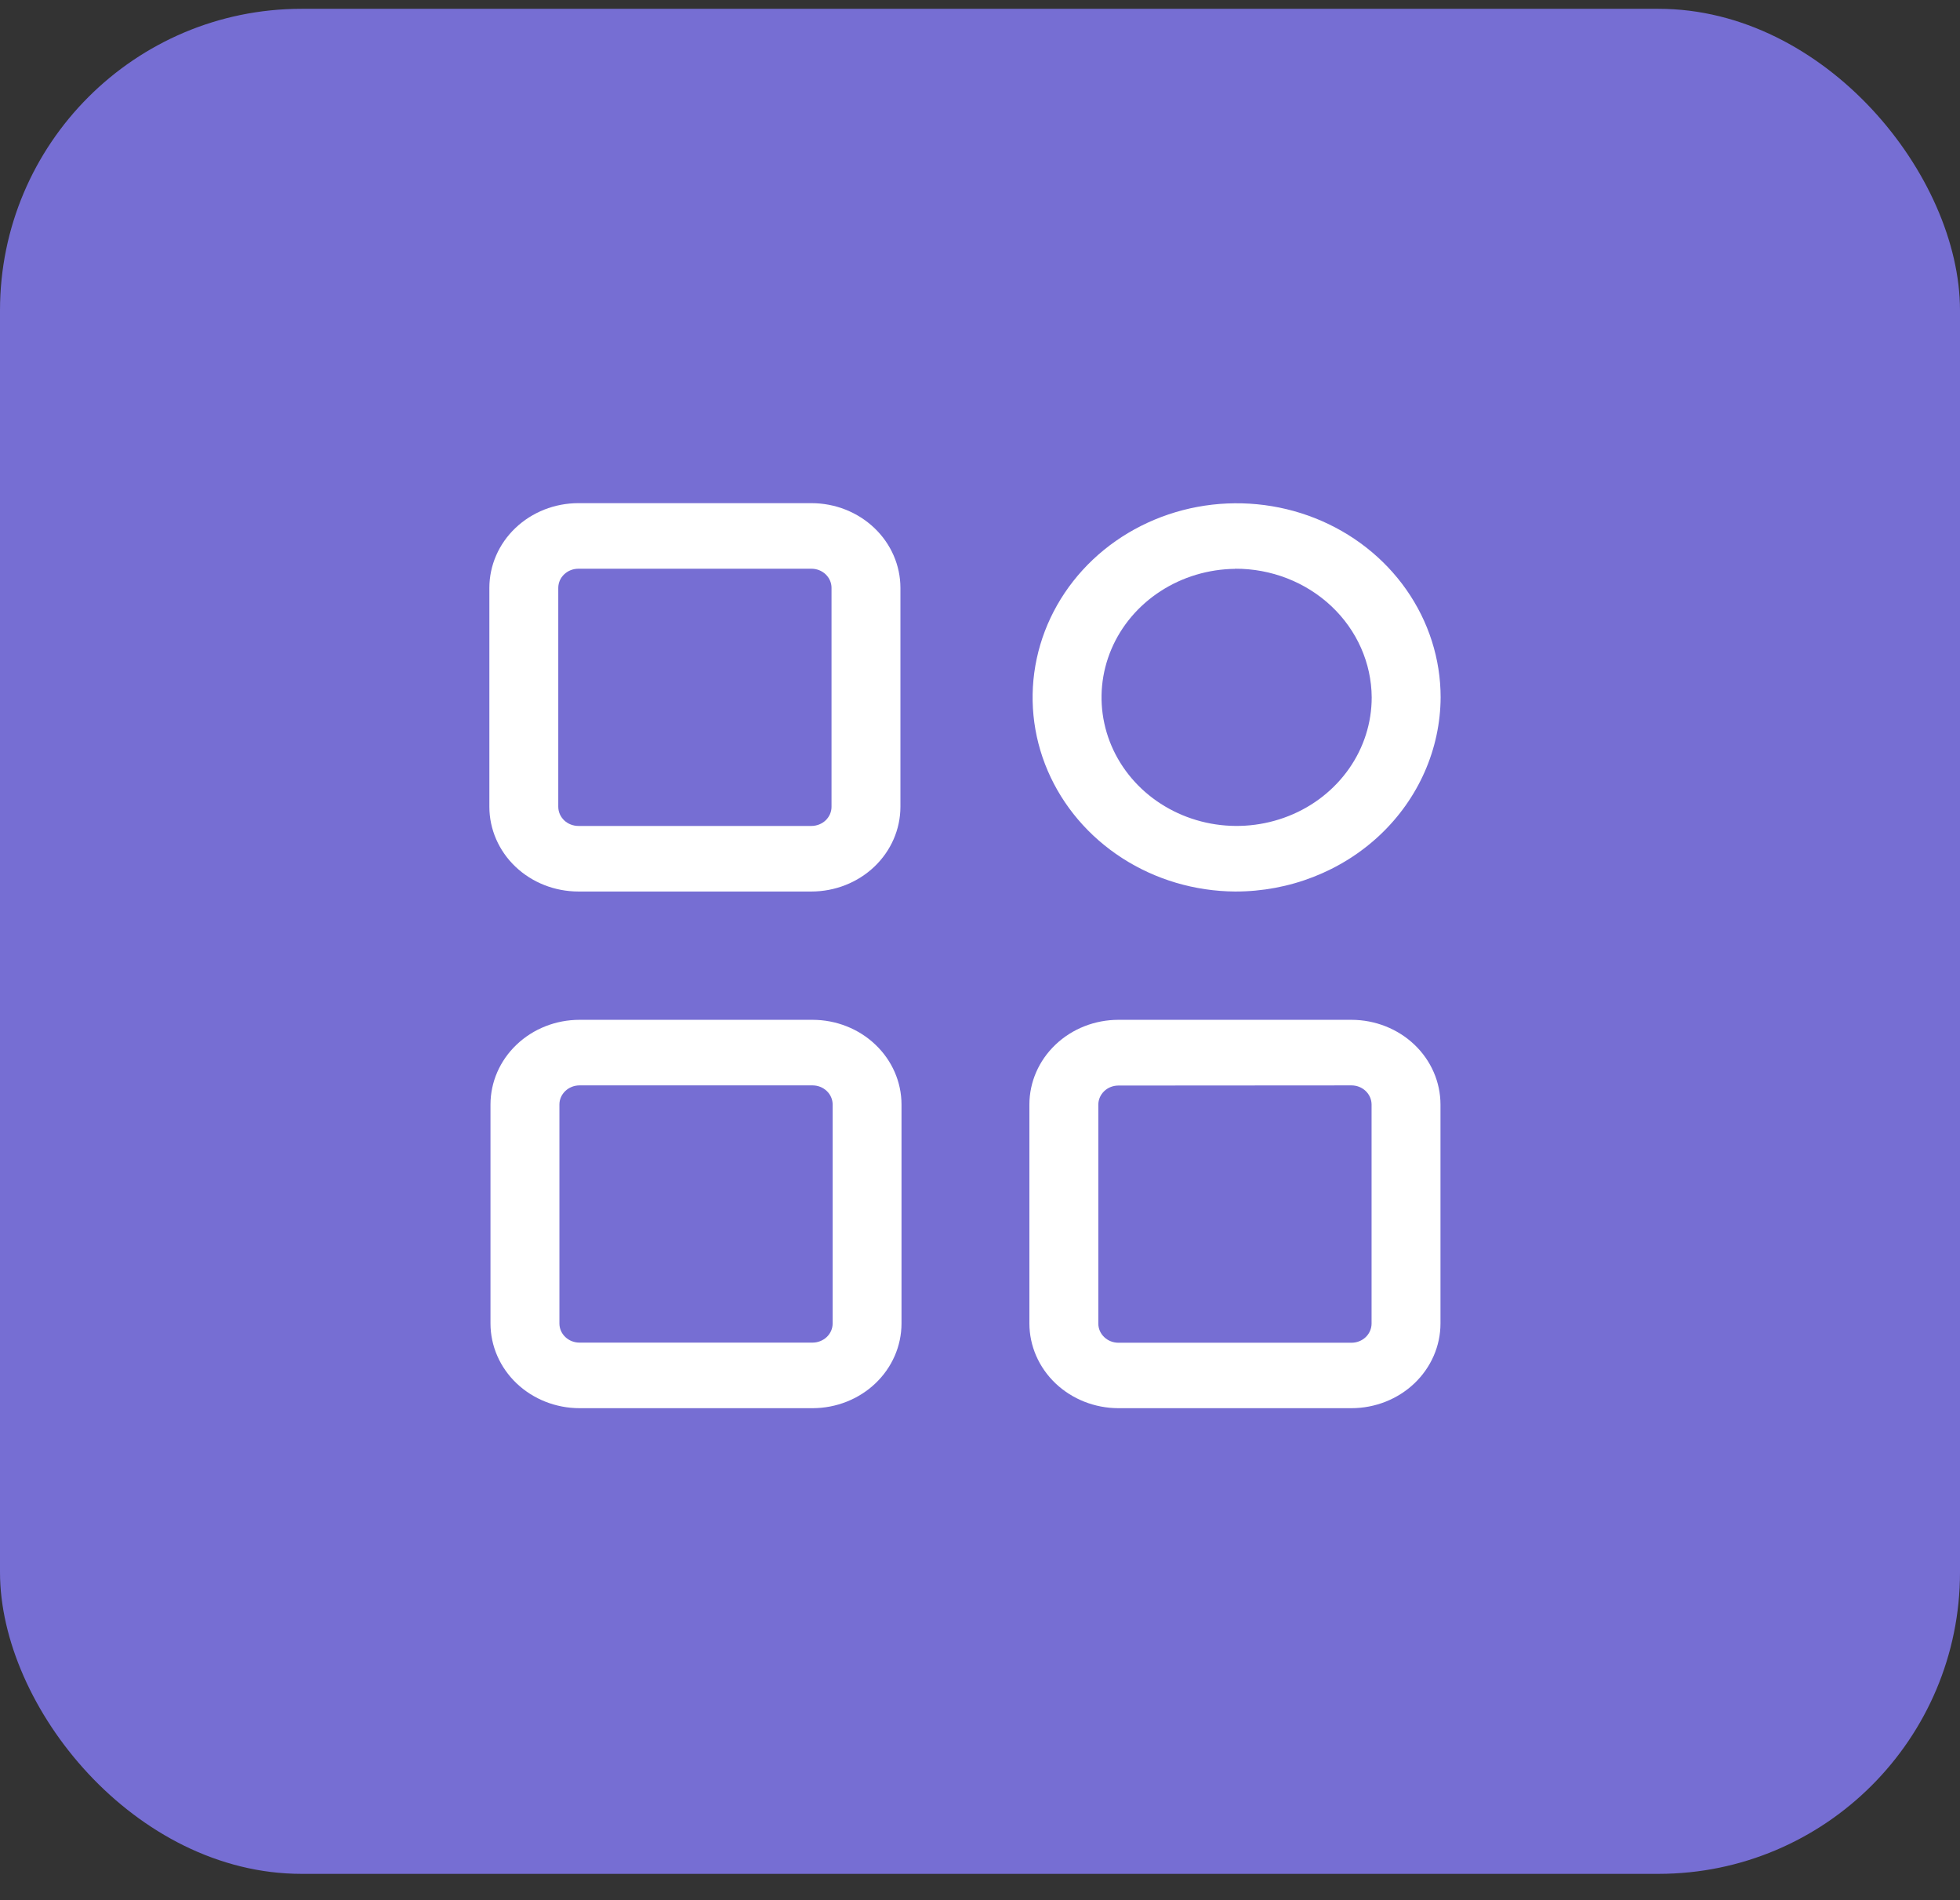 <svg width="65" height="63" viewBox="0 0 65 63" fill="none" xmlns="http://www.w3.org/2000/svg">
<rect x="0" y="0" width="65" height="63" fill="#333333" stroke="none"/>
<rect y="0.292" width="65" height="61.839" rx="10" fill="#766ED3"/>
<g clip-path="url(#clip0_14_3308)">
<path d="M26.91 29.56H19.181C18.398 29.559 17.648 29.264 17.094 28.737C16.541 28.211 16.23 27.497 16.229 26.752V19.49C16.23 18.746 16.541 18.032 17.094 17.506C17.648 16.979 18.398 16.683 19.181 16.683H26.91C27.693 16.683 28.443 16.98 28.996 17.506C29.549 18.032 29.86 18.746 29.861 19.49V26.752C29.86 27.497 29.549 28.21 28.996 28.737C28.443 29.263 27.693 29.559 26.91 29.56ZM19.181 18.857C19.004 18.857 18.835 18.924 18.71 19.043C18.585 19.161 18.515 19.322 18.514 19.49V26.752C18.515 26.92 18.585 27.081 18.71 27.2C18.835 27.319 19.004 27.385 19.181 27.386H26.91C27.087 27.385 27.256 27.319 27.381 27.2C27.505 27.081 27.576 26.92 27.576 26.752V19.49C27.576 19.322 27.505 19.162 27.381 19.043C27.256 18.924 27.087 18.857 26.91 18.857H19.181Z" fill="white"/>
<path d="M26.948 46.691H19.218C18.436 46.69 17.685 46.394 17.132 45.868C16.578 45.341 16.267 44.627 16.266 43.883V36.621C16.267 35.877 16.578 35.163 17.132 34.637C17.685 34.11 18.436 33.814 19.218 33.814H26.948C27.73 33.815 28.48 34.111 29.032 34.638C29.585 35.164 29.896 35.877 29.897 36.621V43.883C29.896 44.627 29.586 45.34 29.033 45.867C28.48 46.394 27.73 46.69 26.948 46.691ZM19.218 35.988C19.042 35.988 18.873 36.055 18.748 36.174C18.623 36.293 18.552 36.453 18.552 36.621V43.883C18.552 44.051 18.622 44.212 18.747 44.331C18.872 44.45 19.042 44.517 19.218 44.517H26.948C27.124 44.516 27.293 44.449 27.418 44.331C27.543 44.212 27.613 44.051 27.613 43.883V36.621C27.613 36.454 27.543 36.293 27.418 36.174C27.293 36.055 27.124 35.988 26.948 35.988H19.218Z" fill="white"/>
<path d="M44.82 46.691H37.091C36.308 46.69 35.558 46.394 35.004 45.868C34.451 45.341 34.139 44.627 34.138 43.883V36.621C34.139 35.877 34.451 35.163 35.004 34.637C35.558 34.11 36.308 33.814 37.091 33.814H44.82C45.602 33.815 46.353 34.111 46.906 34.637C47.459 35.163 47.77 35.877 47.771 36.621V43.883C47.771 44.627 47.459 45.341 46.906 45.868C46.353 46.394 45.603 46.69 44.82 46.691ZM37.091 35.993C36.914 35.993 36.745 36.059 36.62 36.178C36.495 36.297 36.425 36.458 36.424 36.626V43.887C36.424 44.055 36.495 44.216 36.62 44.335C36.745 44.454 36.914 44.521 37.091 44.521H44.82C44.997 44.521 45.166 44.454 45.291 44.335C45.415 44.216 45.485 44.055 45.486 43.887V36.621C45.485 36.454 45.415 36.293 45.29 36.174C45.166 36.055 44.996 35.988 44.82 35.988L37.091 35.993Z" fill="white"/>
<path d="M40.96 29.56C39.624 29.551 38.321 29.165 37.215 28.452C36.109 27.739 35.25 26.731 34.745 25.554C34.241 24.377 34.114 23.084 34.381 21.839C34.648 20.593 35.296 19.451 36.244 18.555C37.192 17.66 38.398 17.052 39.709 16.807C41.02 16.563 42.378 16.693 43.611 17.181C44.844 17.67 45.898 18.495 46.639 19.552C47.38 20.61 47.776 21.852 47.776 23.123C47.767 24.836 47.044 26.476 45.767 27.683C44.489 28.889 42.76 29.564 40.96 29.56ZM40.96 18.861C40.076 18.871 39.215 19.129 38.485 19.603C37.755 20.077 37.188 20.746 36.857 21.525C36.526 22.305 36.444 23.16 36.623 23.984C36.801 24.808 37.232 25.562 37.86 26.154C38.489 26.745 39.287 27.146 40.155 27.307C41.022 27.468 41.92 27.38 42.736 27.056C43.552 26.733 44.249 26.186 44.739 25.486C45.229 24.787 45.49 23.965 45.49 23.123C45.483 21.987 45.002 20.899 44.153 20.099C43.303 19.299 42.155 18.852 40.96 18.857V18.861Z" fill="white"/>
</g>
<defs>
<clipPath id="clip0_14_3308">
<rect width="32" height="30.444" fill="white" transform="translate(16 16.465)"/>
</clipPath>
</defs>
</svg>
